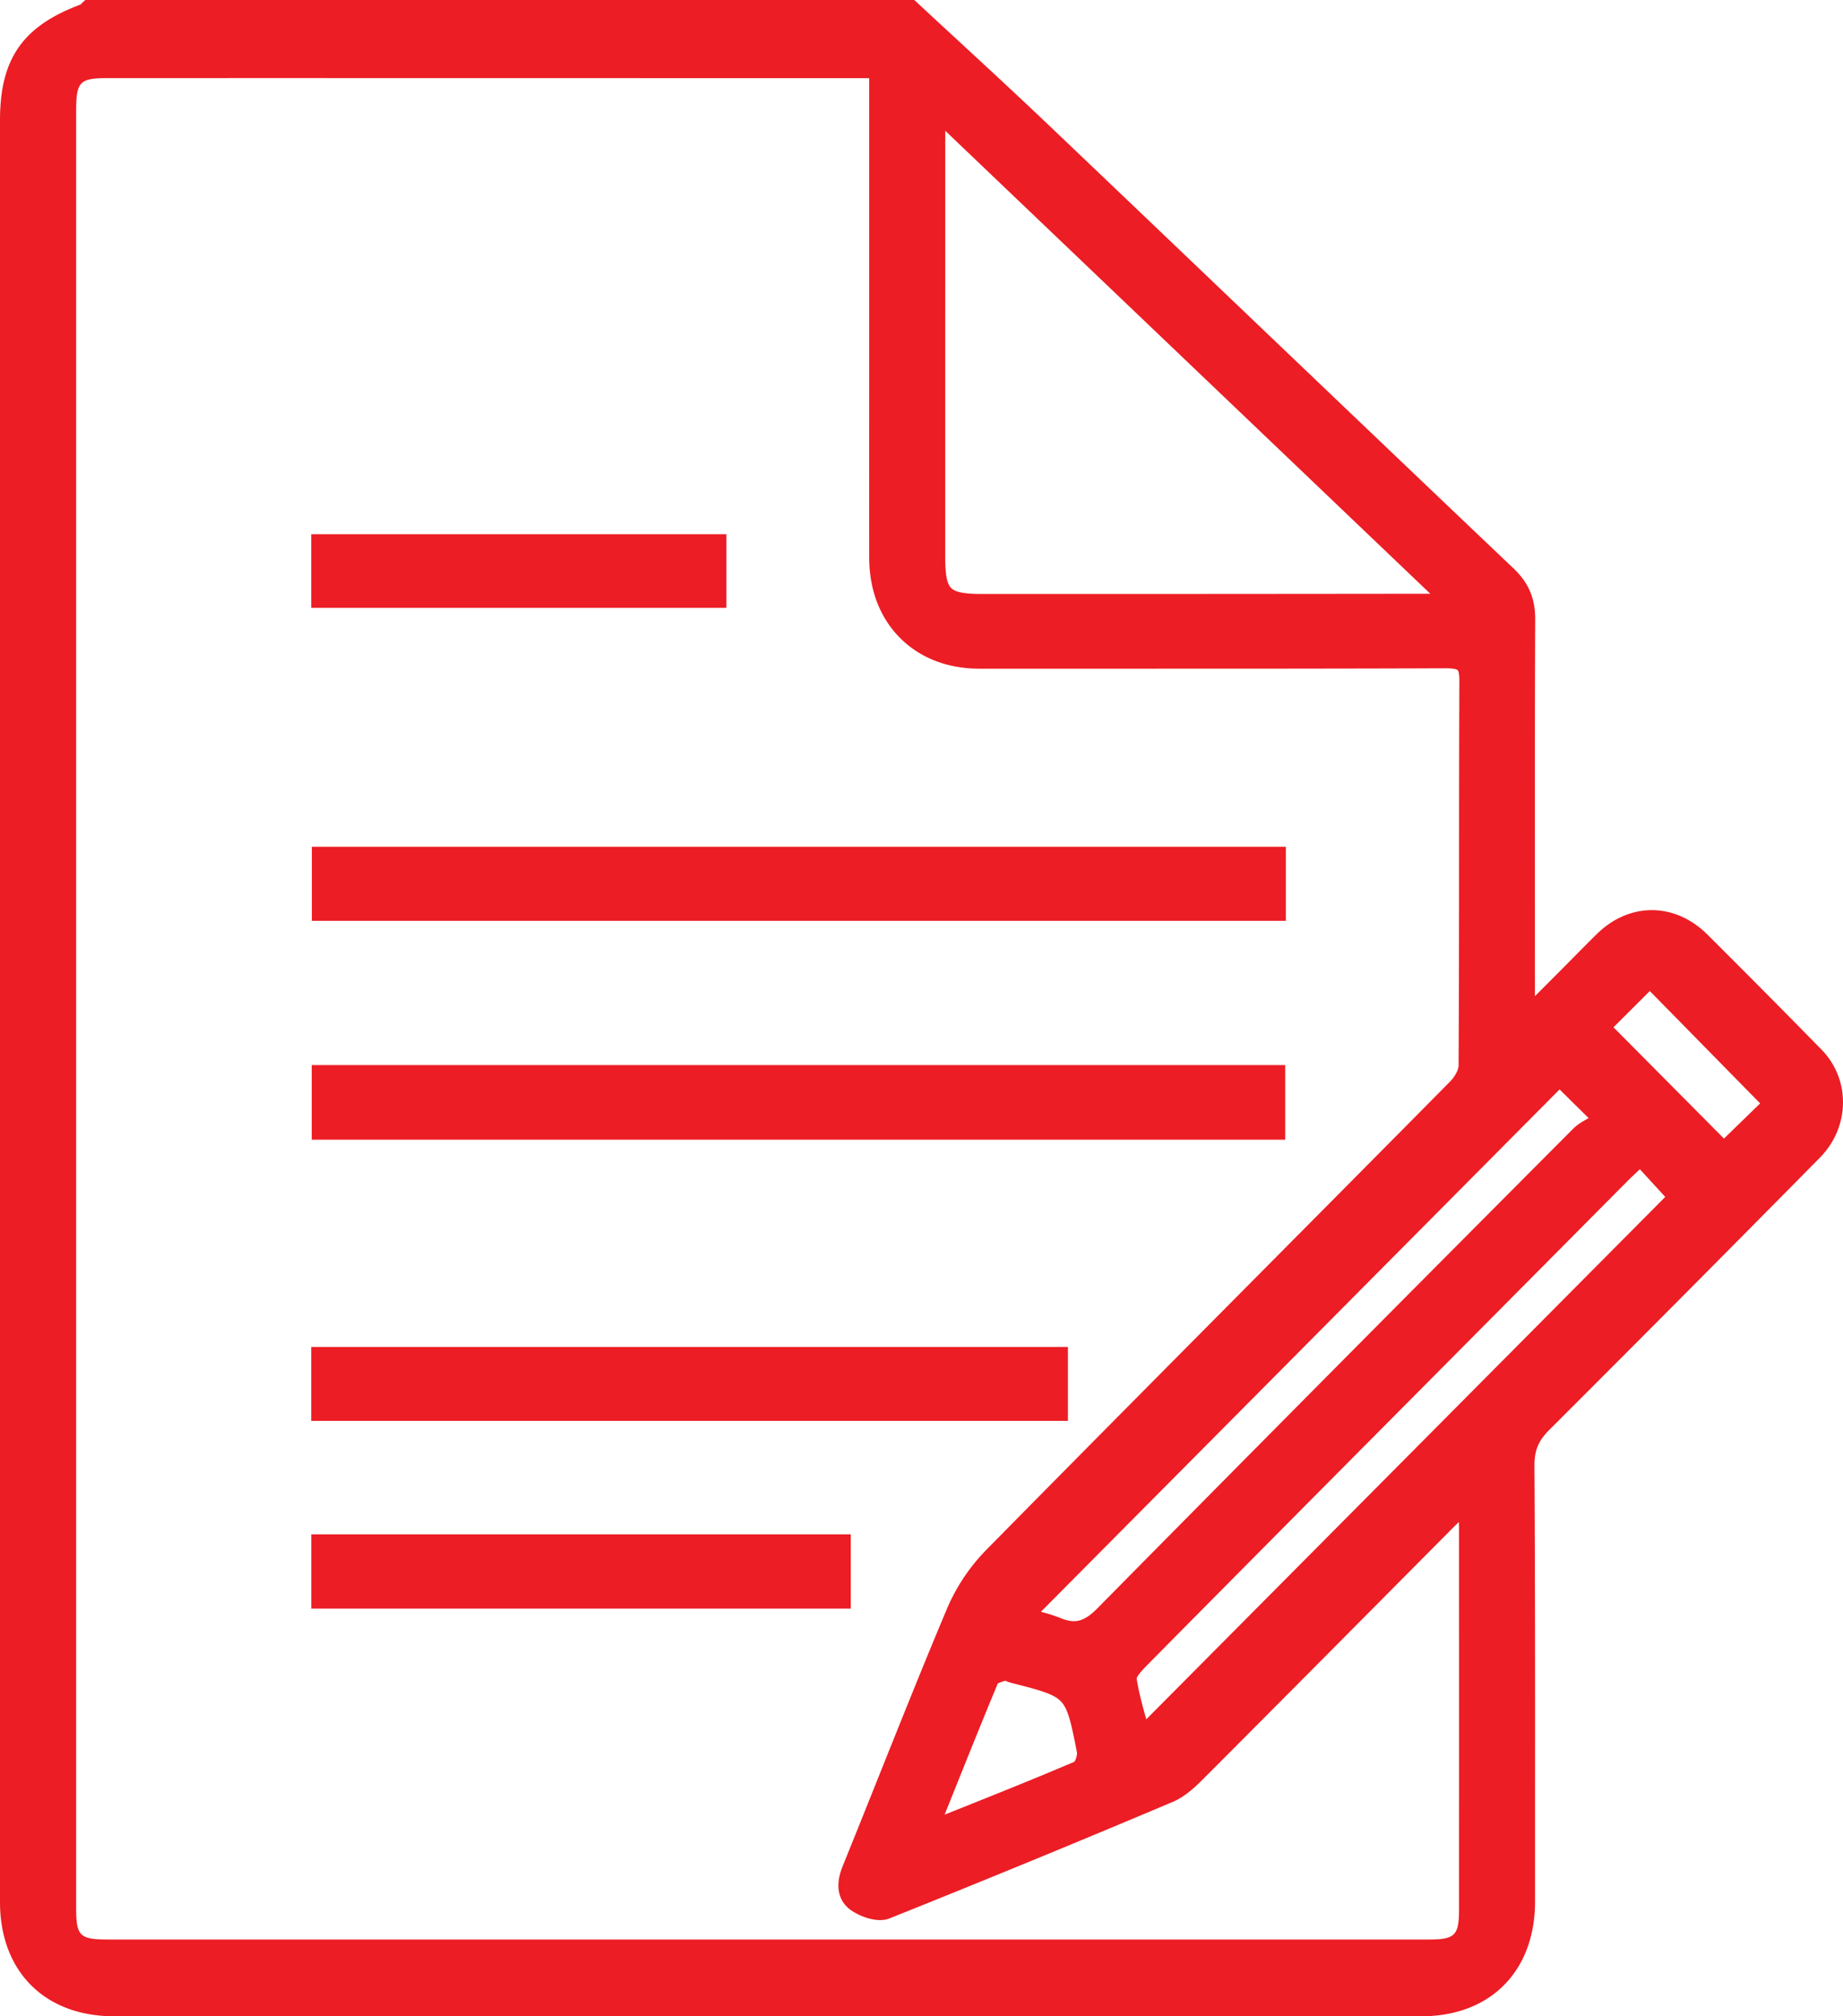 <svg xmlns="http://www.w3.org/2000/svg" width="64" height="70" viewBox="0 0 64 70"><g><g><path fill="#ec1d24" d="M63.247 36.432c1.025 1.044 1 2.698-.055 3.765a1816.76 1816.76 0 0 1-9.39 9.444c-.38.379-.52.717-.517 1.247.025 4.035.023 8.136.021 12.102v3.025c0 2.42-1.55 3.985-3.948 3.985H3.96C1.555 70 0 68.443 0 66.034V4.179C0 2.04.785.91 2.798.157l.017-.018a1.03 1.03 0 0 1 .066-.066L2.963 0H31.75l.084.078c.477.444.956.886 1.435 1.328 1.023.944 2.08 1.921 3.107 2.899 2.327 2.215 4.65 4.433 6.974 6.652 3.018 2.88 6.138 5.859 9.213 8.781.52.494.75 1.038.748 1.762-.013 3.193-.012 6.44-.01 9.58l.001 3.504.015-.015.85-.851.442-.446c.281-.285.563-.57.848-.85 1.132-1.108 2.709-1.098 3.837.026a475.92 475.92 0 0 1 3.953 3.984zm-27.1 19.524c.218.059.462.13.697.226.492.2.812.113 1.267-.348a4797.43 4797.43 0 0 1 16.52-16.648c.156-.156.34-.26.537-.367l-1.01-.997zm1.163 5.207a.595.595 0 0 0 .09-.32c-.205-1.039-.307-1.509-.554-1.77-.255-.27-.747-.397-1.726-.648a1.374 1.374 0 0 1-.149-.048 1.049 1.049 0 0 0-.065-.024 1.284 1.284 0 0 0-.257.095c-.547 1.312-1.065 2.605-1.614 3.974l-.233.579.487-.195c1.323-.528 2.69-1.074 4.021-1.643zM32.825 8.934l-.001 10.406c0 .614.059.925.204 1.072.147.149.458.21 1.073.21a10510.929 10510.929 0 0 0 15.568-.008L32.825 4.54zm16.771 58.402c.93 0 1.07-.137 1.07-1.044.002-4.431.002-8.862 0-13.293 0-.051-.002-.103-.004-.157a5.397 5.397 0 0 0-.164.156l-2.59 2.608c-2.043 2.057-4.085 4.113-6.133 6.164-.31.31-.65.619-1.05.787a558.114 558.114 0 0 1-9.835 4.045c-.444.177-1.065-.086-1.352-.294-.258-.186-.636-.63-.275-1.521.418-1.031.832-2.064 1.245-3.097.772-1.928 1.569-3.921 2.389-5.868a6.643 6.643 0 0 1 1.363-2.025c3.286-3.335 6.639-6.713 9.881-9.98 2.068-2.083 4.136-4.166 6.2-6.253.177-.177.31-.423.31-.57.013-2.35.015-4.738.016-7.048 0-2.105.002-4.209.011-6.313.001-.265-.038-.344-.062-.368-.024-.024-.108-.058-.359-.064-3.66.014-7.38.014-10.98.014H34.015c-1.11 0-2.065-.37-2.762-1.07-.698-.702-1.068-1.667-1.069-2.792-.002-1.973-.001-3.946 0-5.919V2.714l-19.102-.003H8.11l-4.384.001c-.956.001-1.077.126-1.082 1.113v62.397c0 1 .117 1.114 1.14 1.114h45.811zm8.231-25.782l-.88-.96-.029.026c-.143.134-.268.25-.389.371l-5.81 5.85-2.85 2.869a4850.292 4850.292 0 0 0-8.037 8.103c-.3.304-.355.42-.36.461.071.478.21.976.334 1.416zm3.296-3.247l-3.832-3.901-1.261 1.259 3.836 3.863zm-50.293-8.91h33.823v2.573H10.83zm-.005 7.58H44.63v2.591H10.825zm-.017 9.786h26.277v2.567H10.808zm.002 6.505h18.734v2.58H10.81zm-.002-34.722h14.417v2.557H10.808z"/></g></g></svg>